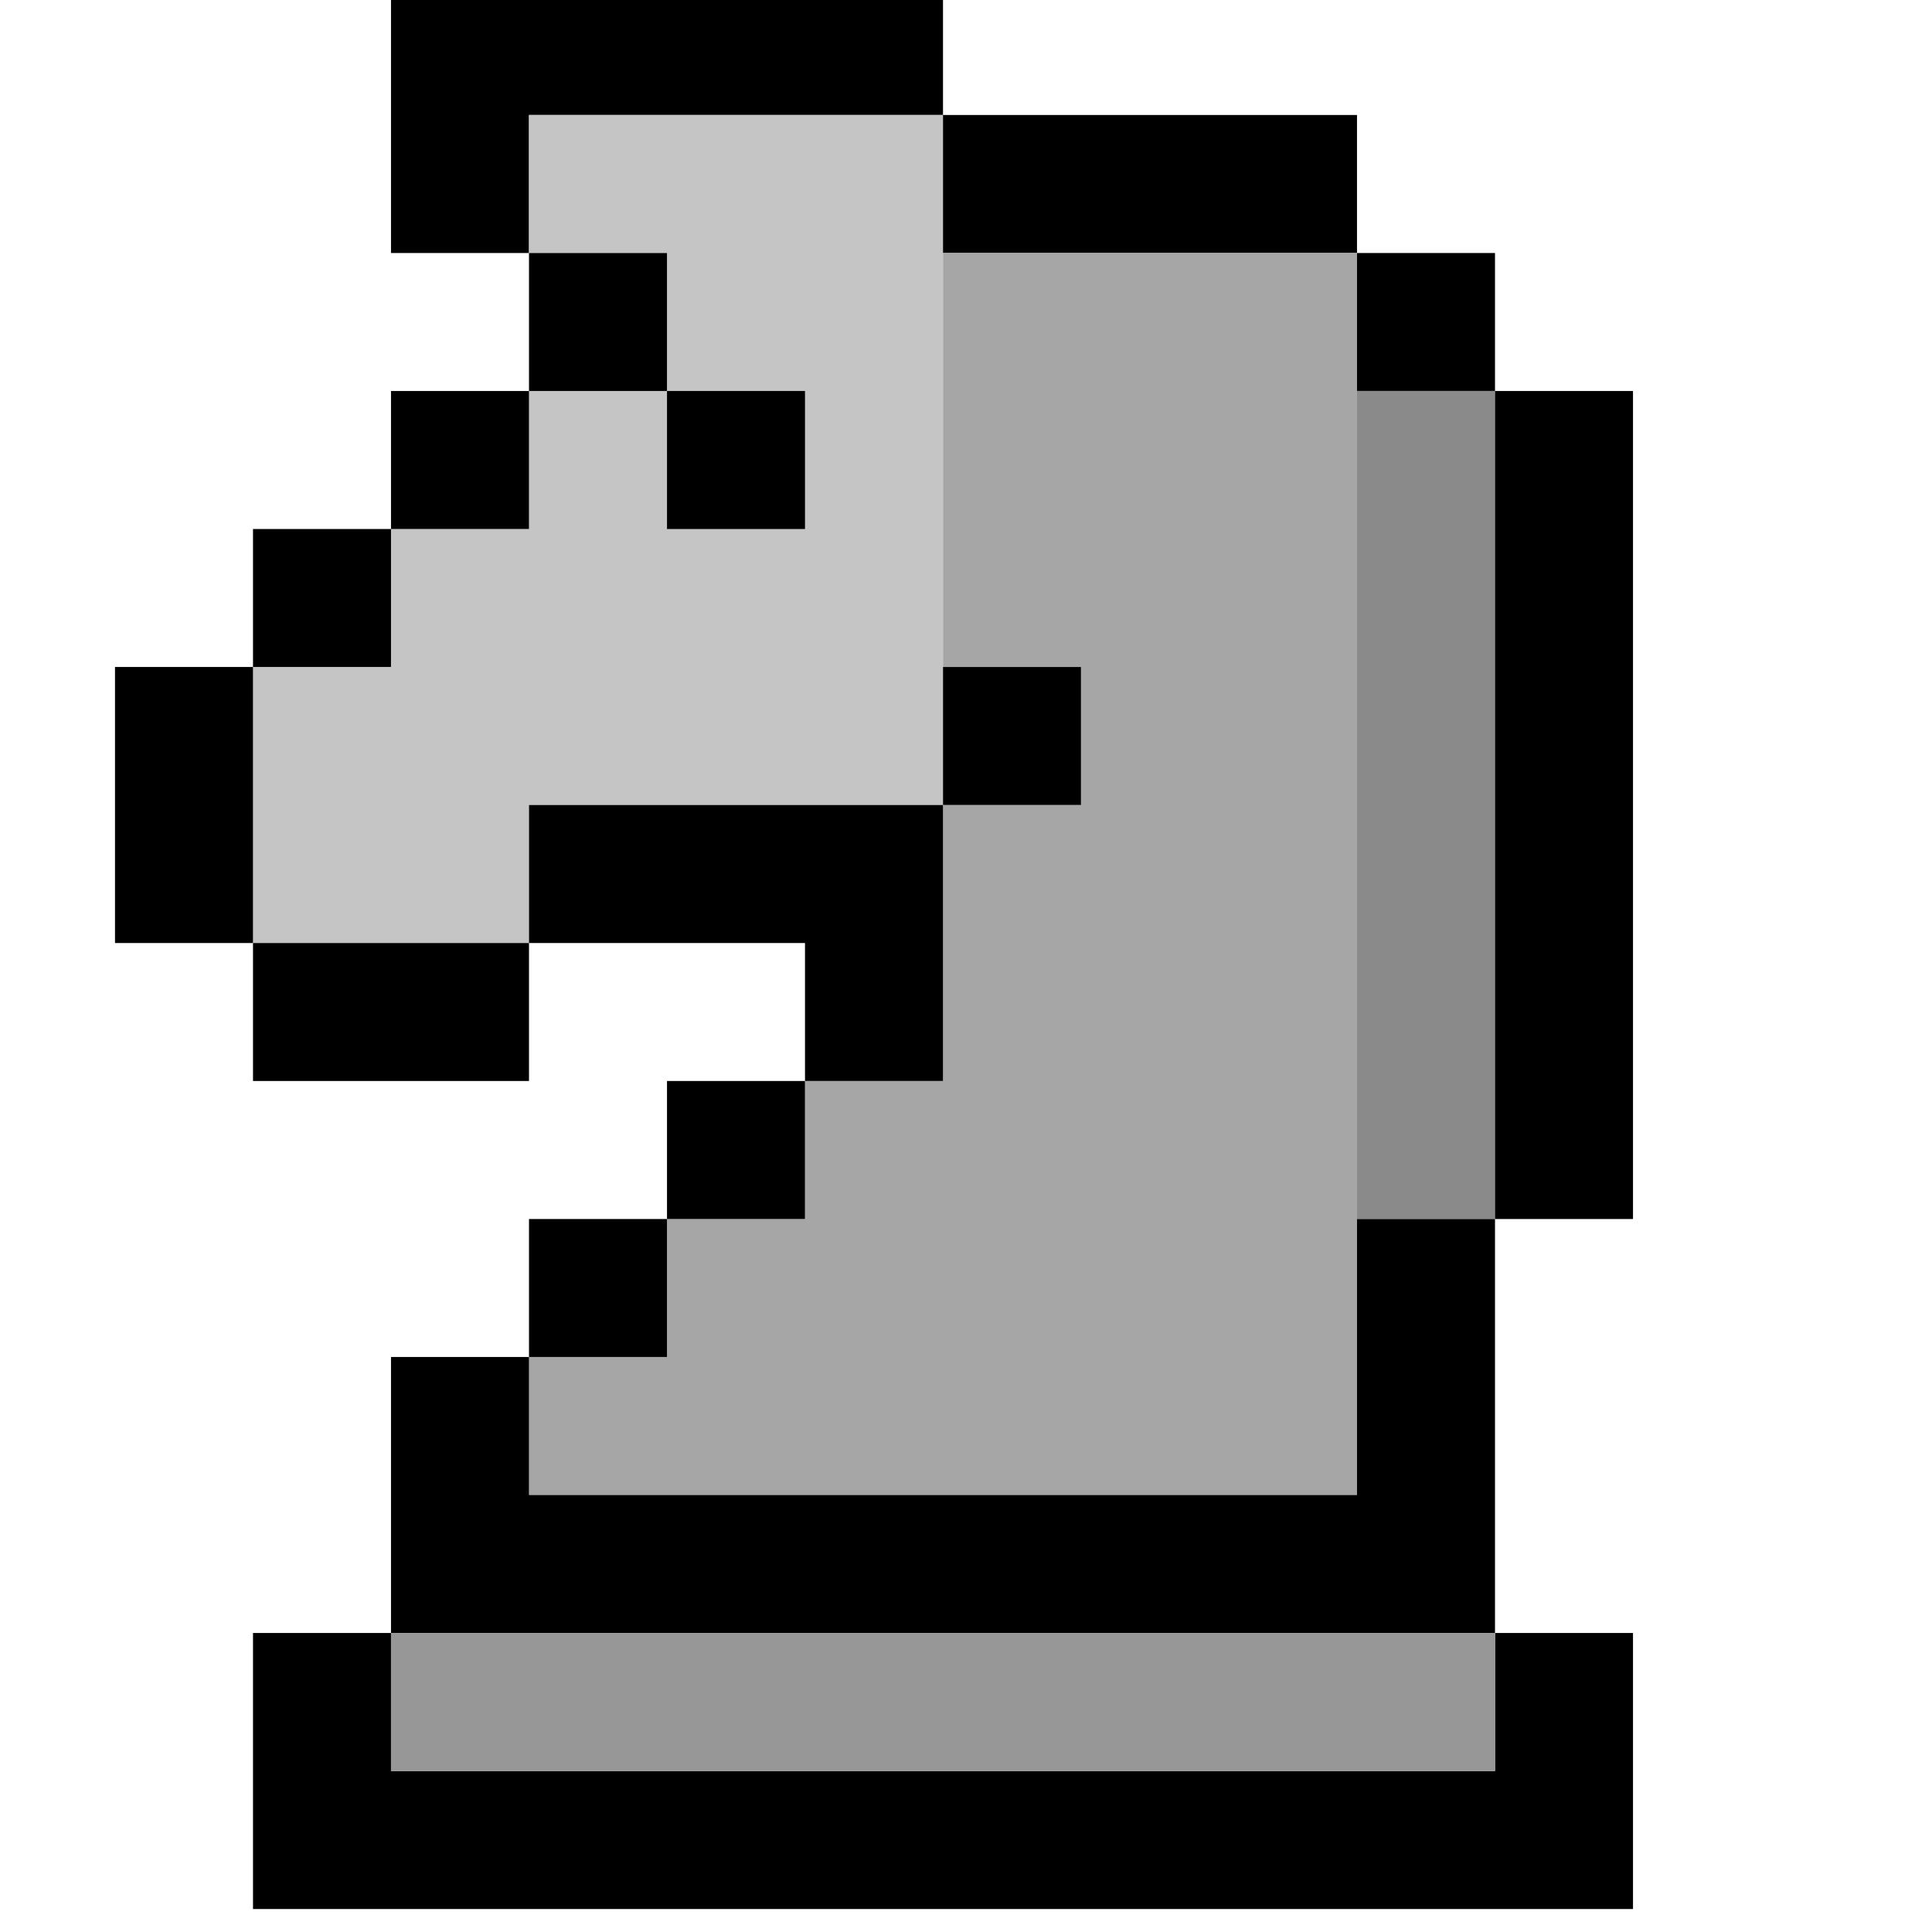 <?xml version="1.0" encoding="UTF-8"?>
<!DOCTYPE svg PUBLIC "-//W3C//DTD SVG 1.1//EN" "http://www.w3.org/Graphics/SVG/1.1/DTD/svg11.dtd">
<svg xmlns="http://www.w3.org/2000/svg" version="1.1" width="42px" height="42px" style="shape-rendering:geometricPrecision; text-rendering:geometricPrecision; image-rendering:optimizeQuality; fill-rule:evenodd; clip-rule:evenodd" xmlns:xlink="http://www.w3.org/1999/xlink">
<g><path style="opacity:1" fill="#000000" d="M 8.5,-0.5 C 12.5,-0.5 16.5,-0.5 20.5,-0.5C 20.5,0.5 20.5,1.5 20.5,2.5C 17.5,2.5 14.5,2.5 11.5,2.5C 11.5,3.5 11.5,4.5 11.5,5.5C 10.5,5.5 9.5,5.5 8.5,5.5C 8.5,3.5 8.5,1.5 8.5,-0.5 Z"/></g>
<g><path style="opacity:1" fill="#c5c5c5" d="M 20.5,2.5 C 20.5,3.5 20.5,4.5 20.5,5.5C 20.5,8.5 20.5,11.5 20.5,14.5C 20.5,15.5 20.5,16.5 20.5,17.5C 17.5,17.5 14.5,17.5 11.5,17.5C 11.5,18.5 11.5,19.5 11.5,20.5C 9.5,20.5 7.5,20.5 5.5,20.5C 5.5,18.5 5.5,16.5 5.5,14.5C 6.5,14.5 7.5,14.5 8.5,14.5C 8.5,13.5 8.5,12.5 8.5,11.5C 9.5,11.5 10.5,11.5 11.5,11.5C 11.5,10.5 11.5,9.5 11.5,8.5C 12.5,8.5 13.5,8.5 14.5,8.5C 14.5,7.5 14.5,6.5 14.5,5.5C 13.5,5.5 12.5,5.5 11.5,5.5C 11.5,4.5 11.5,3.5 11.5,2.5C 14.5,2.5 17.5,2.5 20.5,2.5 Z"/></g>
<g><path style="opacity:1" fill="#000000" d="M 20.5,2.5 C 23.5,2.5 26.5,2.5 29.5,2.5C 29.5,3.5 29.5,4.5 29.5,5.5C 26.5,5.5 23.5,5.5 20.5,5.5C 20.5,4.5 20.5,3.5 20.5,2.5 Z"/></g>
<g><path style="opacity:1" fill="#000000" d="M 11.5,5.5 C 12.5,5.5 13.5,5.5 14.5,5.5C 14.5,6.5 14.5,7.5 14.5,8.5C 13.5,8.5 12.5,8.5 11.5,8.5C 11.5,7.5 11.5,6.5 11.5,5.5 Z"/></g>
<g><path style="opacity:1" fill="#a6a6a6" d="M 20.5,5.5 C 23.5,5.5 26.5,5.5 29.5,5.5C 29.5,6.5 29.5,7.5 29.5,8.5C 29.5,14.5 29.5,20.5 29.5,26.5C 29.5,28.5 29.5,30.5 29.5,32.5C 23.5,32.5 17.5,32.5 11.5,32.5C 11.5,31.5 11.5,30.5 11.5,29.5C 12.5,29.5 13.5,29.5 14.5,29.5C 14.5,28.5 14.5,27.5 14.5,26.5C 15.5,26.5 16.5,26.5 17.5,26.5C 17.5,25.5 17.5,24.5 17.5,23.5C 18.5,23.5 19.5,23.5 20.5,23.5C 20.5,21.5 20.5,19.5 20.5,17.5C 21.5,17.5 22.5,17.5 23.5,17.5C 23.5,16.5 23.5,15.5 23.5,14.5C 22.5,14.5 21.5,14.5 20.5,14.5C 20.5,11.5 20.5,8.5 20.5,5.5 Z"/></g>
<g><path style="opacity:1" fill="#000000" d="M 29.5,5.5 C 30.5,5.5 31.5,5.5 32.5,5.5C 32.5,6.5 32.5,7.5 32.5,8.5C 31.5,8.5 30.5,8.5 29.5,8.5C 29.5,7.5 29.5,6.5 29.5,5.5 Z"/></g>
<g><path style="opacity:1" fill="#000000" d="M 11.5,8.5 C 11.5,9.5 11.5,10.5 11.5,11.5C 10.5,11.5 9.5,11.5 8.5,11.5C 8.5,10.5 8.5,9.5 8.5,8.5C 9.5,8.5 10.5,8.5 11.5,8.5 Z"/></g>
<g><path style="opacity:1" fill="#000000" d="M 14.5,8.5 C 15.5,8.5 16.5,8.5 17.5,8.5C 17.5,9.5 17.5,10.5 17.5,11.5C 16.5,11.5 15.5,11.5 14.5,11.5C 14.5,10.5 14.5,9.5 14.5,8.5 Z"/></g>
<g><path style="opacity:1" fill="#898a89" d="M 29.5,8.5 C 30.5,8.5 31.5,8.5 32.5,8.5C 32.5,14.5 32.5,20.5 32.5,26.5C 31.5,26.5 30.5,26.5 29.5,26.5C 29.5,20.5 29.5,14.5 29.5,8.5 Z"/></g>
<g><path style="opacity:1" fill="#000000" d="M 32.5,8.5 C 33.5,8.5 34.5,8.5 35.5,8.5C 35.5,14.5 35.5,20.5 35.5,26.5C 34.5,26.5 33.5,26.5 32.5,26.5C 32.5,20.5 32.5,14.5 32.5,8.5 Z"/></g>
<g><path style="opacity:1" fill="#000000" d="M 8.5,11.5 C 8.5,12.5 8.5,13.5 8.5,14.5C 7.5,14.5 6.5,14.5 5.5,14.5C 5.5,13.5 5.5,12.5 5.5,11.5C 6.5,11.5 7.5,11.5 8.5,11.5 Z"/></g>
<g><path style="opacity:1" fill="#000000" d="M 5.5,14.5 C 5.5,16.5 5.5,18.5 5.5,20.5C 4.5,20.5 3.5,20.5 2.5,20.5C 2.5,18.5 2.5,16.5 2.5,14.5C 3.5,14.5 4.5,14.5 5.5,14.5 Z"/></g>
<g><path style="opacity:1" fill="#000000" d="M 20.5,14.5 C 21.5,14.5 22.5,14.5 23.5,14.5C 23.5,15.5 23.5,16.5 23.5,17.5C 22.5,17.5 21.5,17.5 20.5,17.5C 20.5,16.5 20.5,15.5 20.5,14.5 Z"/></g>
<g><path style="opacity:1" fill="#000000" d="M 20.5,17.5 C 20.5,19.5 20.5,21.5 20.5,23.5C 19.5,23.5 18.5,23.5 17.5,23.5C 17.5,22.5 17.5,21.5 17.5,20.5C 15.5,20.5 13.5,20.5 11.5,20.5C 11.5,19.5 11.5,18.5 11.5,17.5C 14.5,17.5 17.5,17.5 20.5,17.5 Z"/></g>
<g><path style="opacity:1" fill="#000000" d="M 5.5,20.5 C 7.5,20.5 9.5,20.5 11.5,20.5C 11.5,21.5 11.5,22.5 11.5,23.5C 9.5,23.5 7.5,23.5 5.5,23.5C 5.5,22.5 5.5,21.5 5.5,20.5 Z"/></g>
<g><path style="opacity:1" fill="#000000" d="M 17.5,23.5 C 17.5,24.5 17.5,25.5 17.5,26.5C 16.5,26.5 15.5,26.5 14.5,26.5C 14.5,25.5 14.5,24.5 14.5,23.5C 15.5,23.5 16.5,23.5 17.5,23.5 Z"/></g>
<g><path style="opacity:1" fill="#000000" d="M 14.5,26.5 C 14.5,27.5 14.5,28.5 14.5,29.5C 13.5,29.5 12.5,29.5 11.5,29.5C 11.5,28.5 11.5,27.5 11.5,26.5C 12.5,26.5 13.5,26.5 14.5,26.5 Z"/></g>
<g><path style="opacity:1" fill="#000000" d="M 29.5,26.5 C 30.5,26.5 31.5,26.5 32.5,26.5C 32.5,29.5 32.5,32.5 32.5,35.5C 24.5,35.5 16.5,35.5 8.5,35.5C 8.5,33.5 8.5,31.5 8.5,29.5C 9.5,29.5 10.5,29.5 11.5,29.5C 11.5,30.5 11.5,31.5 11.5,32.5C 17.5,32.5 23.5,32.5 29.5,32.5C 29.5,30.5 29.5,28.5 29.5,26.5 Z"/></g>
<g><path style="opacity:1" fill="#000000" d="M 8.5,35.5 C 8.5,36.5 8.5,37.5 8.5,38.5C 16.5,38.5 24.5,38.5 32.5,38.5C 32.5,37.5 32.5,36.5 32.5,35.5C 33.5,35.5 34.5,35.5 35.5,35.5C 35.5,37.5 35.5,39.5 35.5,41.5C 25.5,41.5 15.5,41.5 5.5,41.5C 5.5,39.5 5.5,37.5 5.5,35.5C 6.5,35.5 7.5,35.5 8.5,35.5 Z"/></g>
<g><path style="opacity:1" fill="#979797" d="M 8.5,35.5 C 16.5,35.5 24.5,35.5 32.5,35.5C 32.5,36.5 32.5,37.5 32.5,38.5C 24.5,38.5 16.5,38.5 8.5,38.5C 8.5,37.5 8.5,36.5 8.5,35.5 Z"/></g>
</svg>
